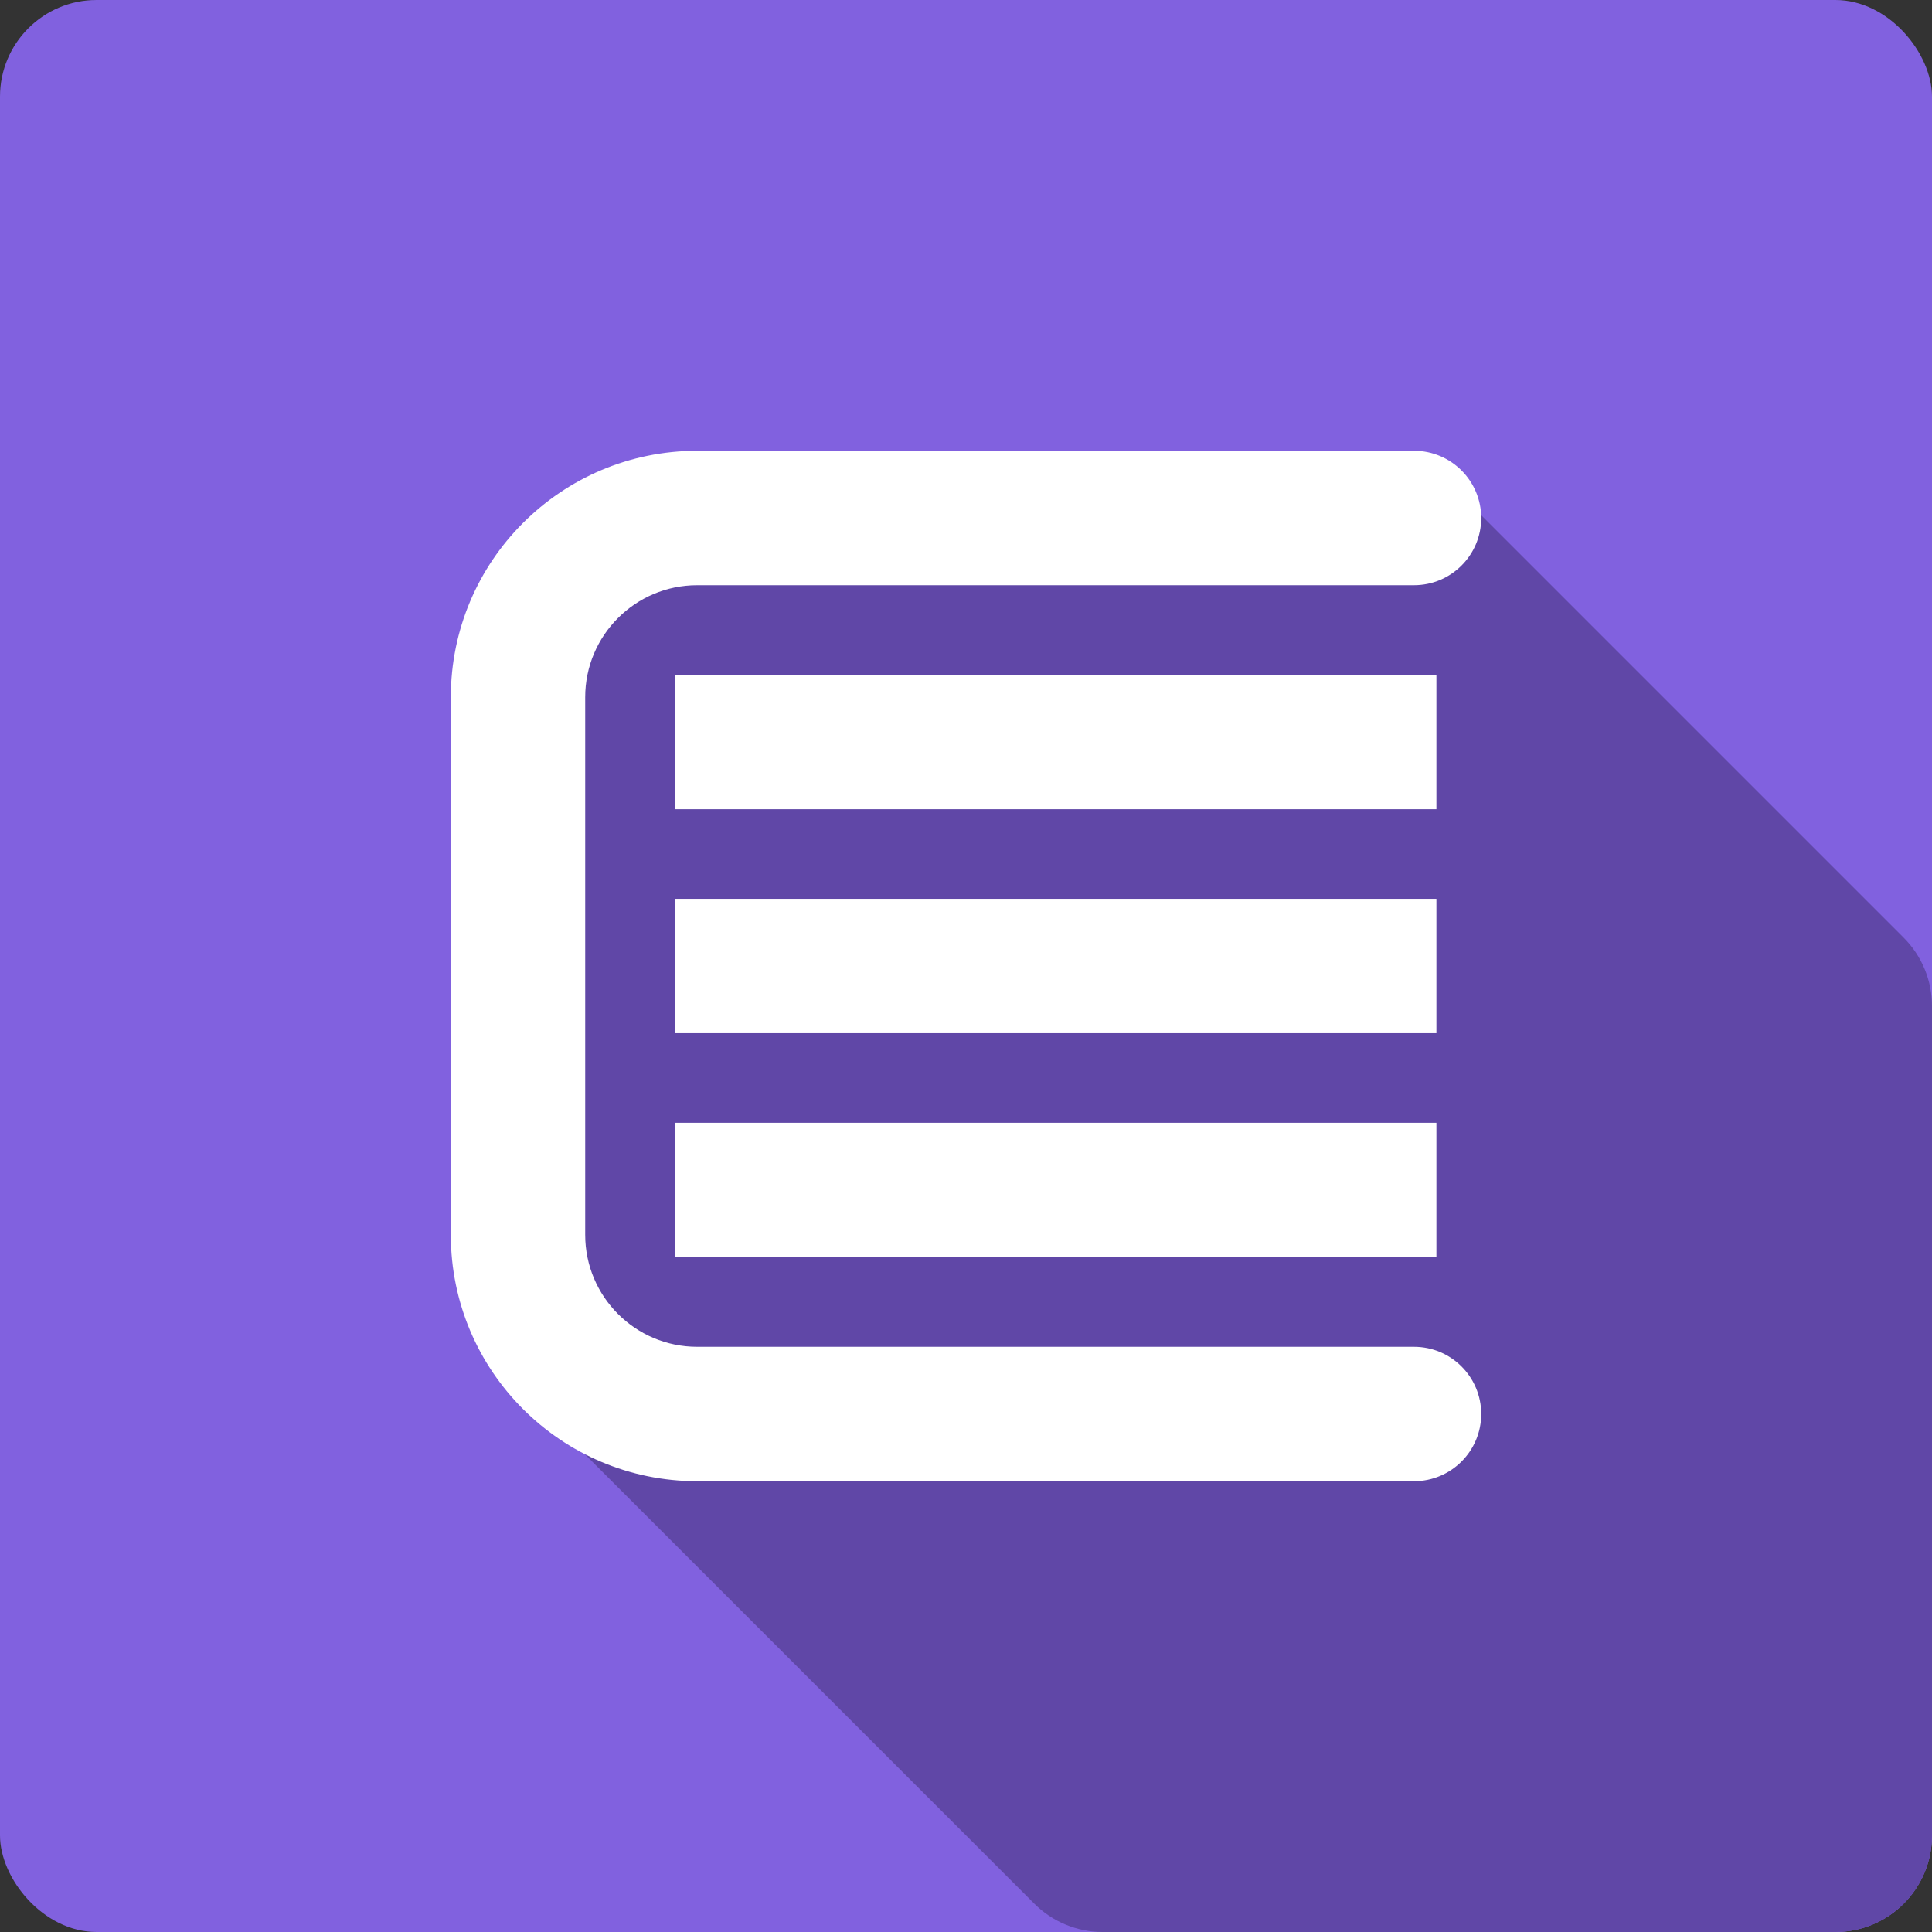 <svg width="100" height="100" viewBox="0 0 100 100" fill="none" xmlns="http://www.w3.org/2000/svg">
<rect x="0" y="0" width="100" height="100" fill="#333333" stroke="none"/>
<rect width="100" height="100" rx="5" fill="#8161DF"/>
<path d="M98.535 48.535L76.465 26.465C75.527 25.527 74.255 25 72.929 25H38.738C37.412 25 36.14 25.527 35.202 26.465L29.613 32.053C28.786 32.88 28.275 33.971 28.169 35.136L25.212 67.668C25.078 69.145 25.607 70.607 26.656 71.656L53.535 98.535C54.473 99.473 55.745 100 57.071 100H95C97.761 100 100 97.761 100 95V52.071C100 50.745 99.473 49.473 98.535 48.535Z" fill="#6047A7"/>
<path d="M36.087 23.333C29.044 23.333 23.334 29.043 23.334 36.087V63.913C23.334 70.957 29.044 76.667 36.087 76.667H73.189C75.11 76.667 76.667 75.109 76.667 73.188C76.667 71.267 75.11 69.71 73.189 69.71H36.087C32.886 69.71 30.29 67.115 30.29 63.913V36.087C30.29 32.885 32.886 30.29 36.087 30.29H73.189C75.11 30.29 76.667 28.733 76.667 26.812C76.667 24.891 75.11 23.333 73.189 23.333H36.087Z" fill="white"/>
<path d="M34.928 58.116V65.073H74.348V58.116H34.928Z" fill="white"/>
<path d="M34.928 46.522H74.348V53.478H34.928V46.522Z" fill="white"/>
<path d="M34.928 34.928V41.884H74.348V34.928H34.928Z" fill="white"/>
</svg>
